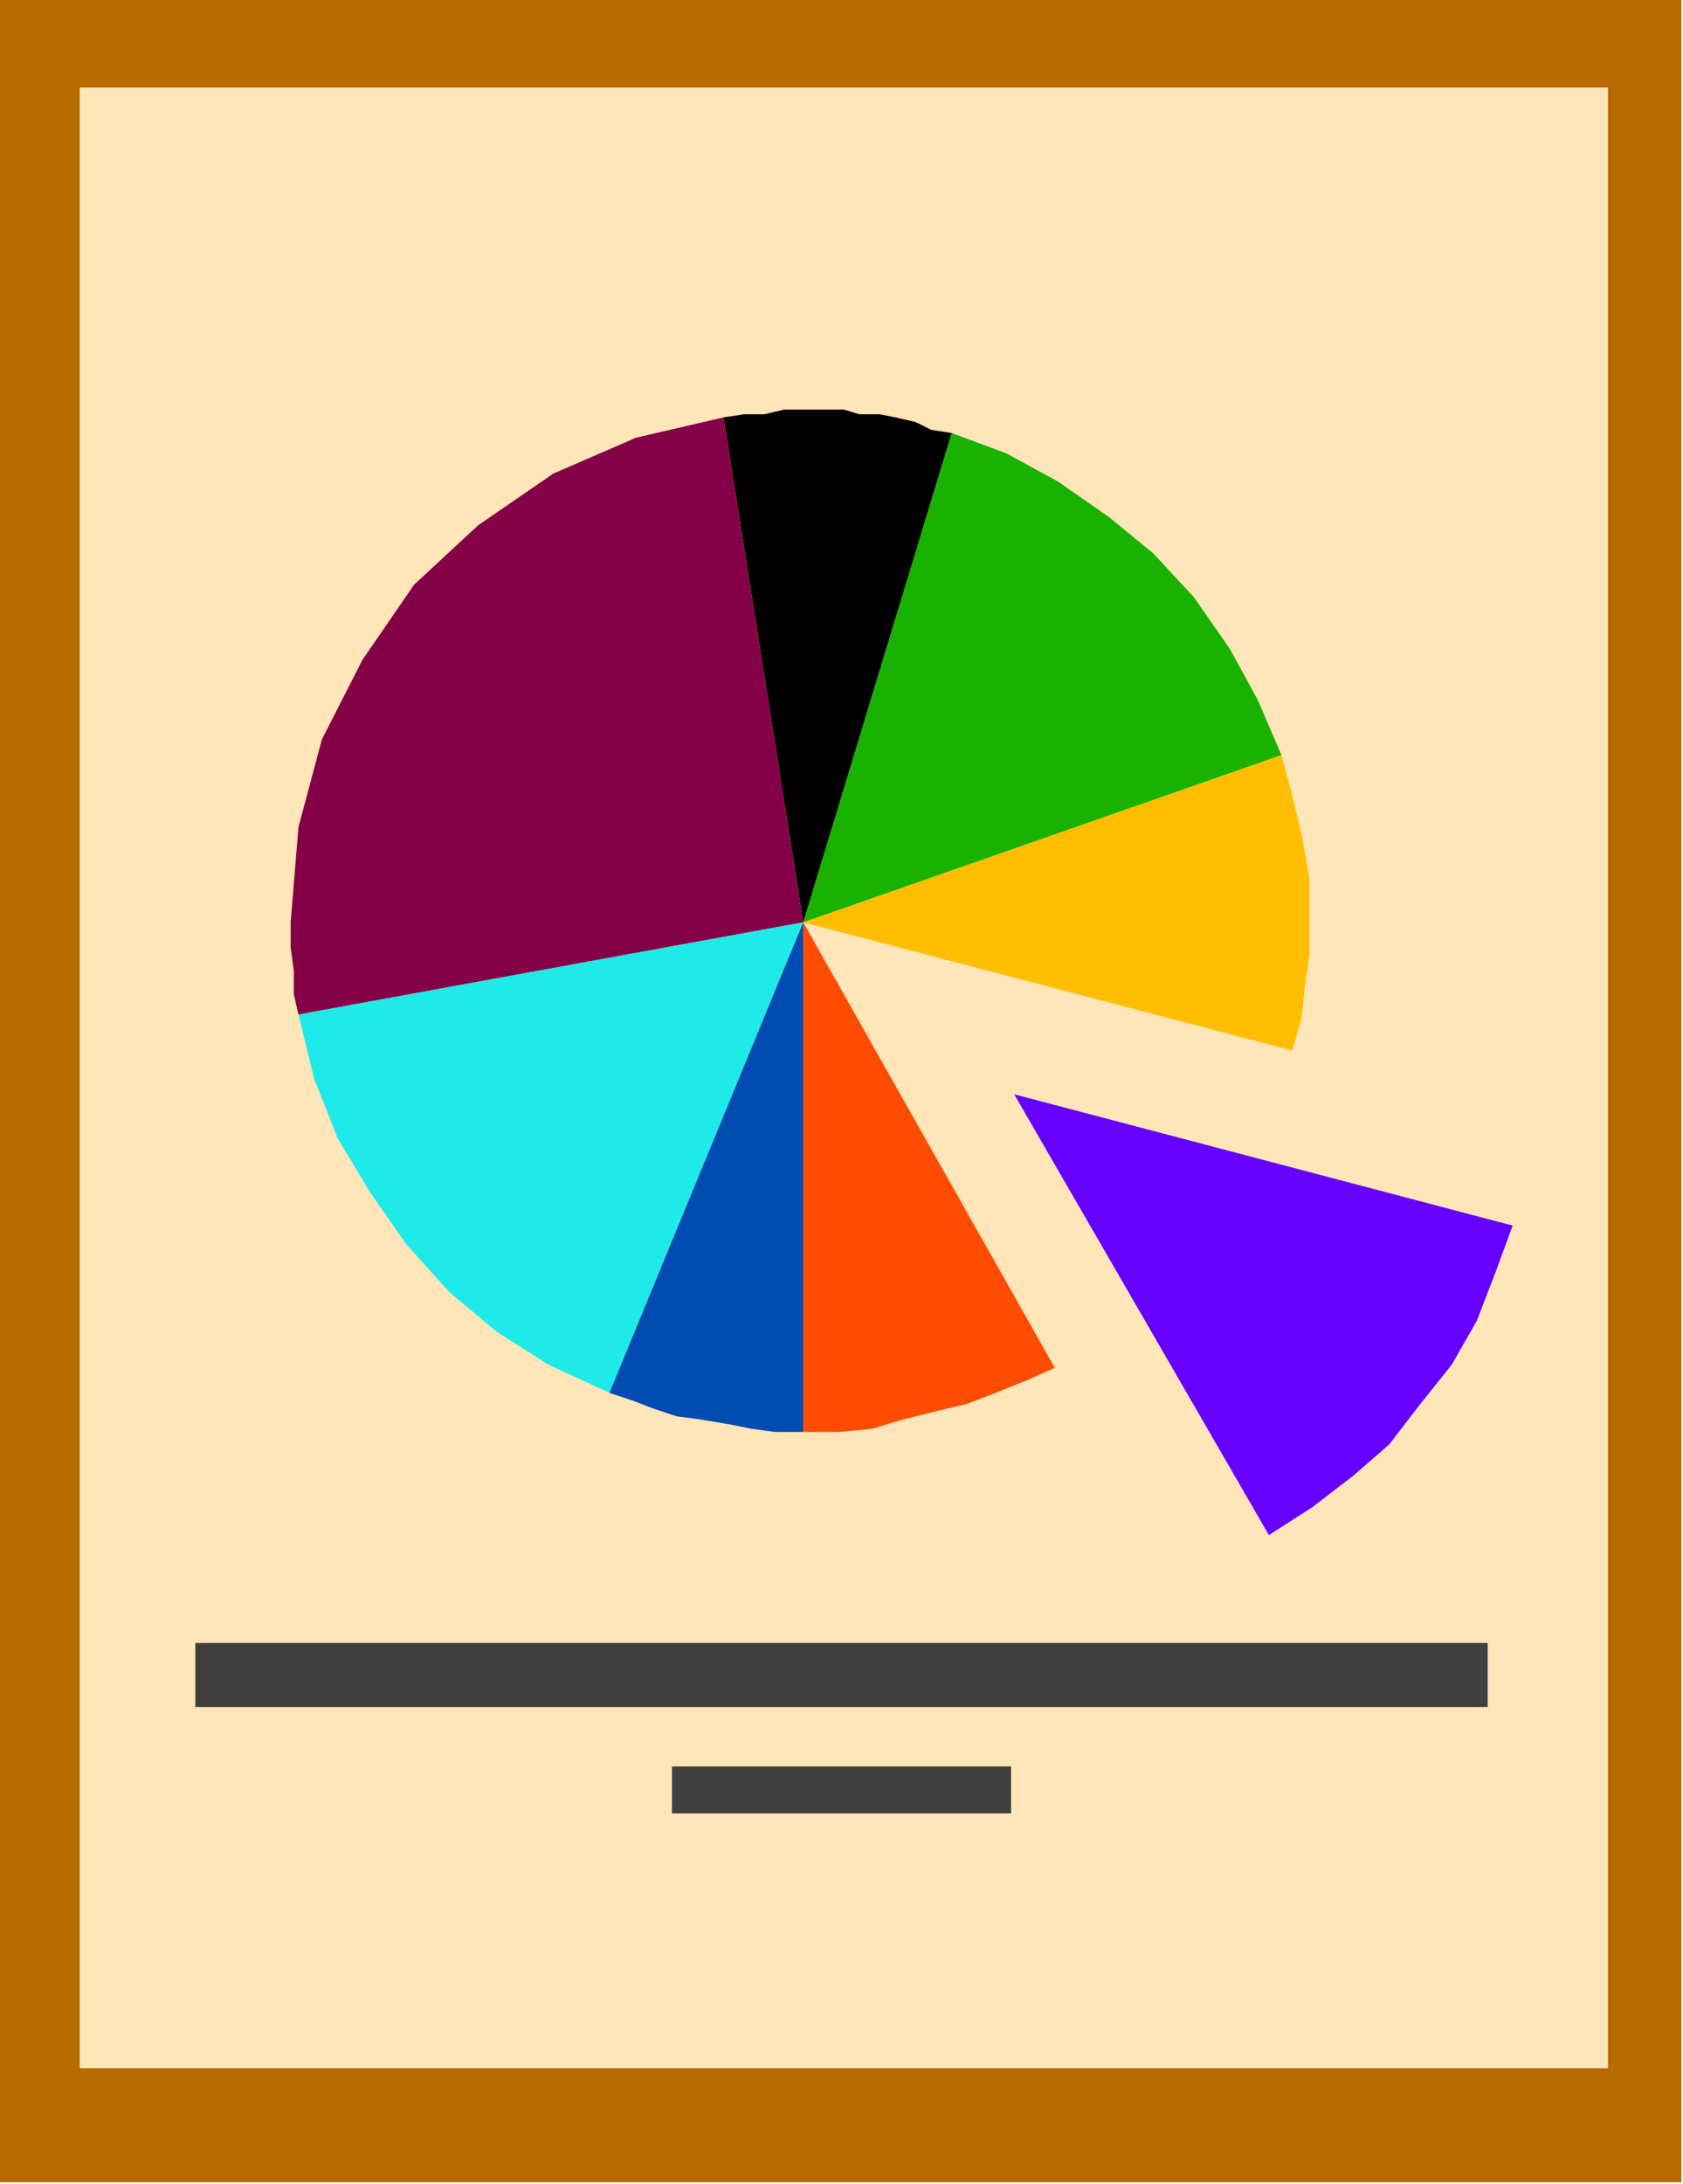 <?xml version="1.0" encoding="UTF-8" standalone="no"?>
<svg
   xmlns:ooo="http://xml.openoffice.org/svg/export"
   xmlns:dc="http://purl.org/dc/elements/1.1/"
   xmlns:cc="http://creativecommons.org/ns#"
   xmlns:rdf="http://www.w3.org/1999/02/22-rdf-syntax-ns#"
   xmlns:svg="http://www.w3.org/2000/svg"
   xmlns="http://www.w3.org/2000/svg"
   xmlns:sodipodi="http://sodipodi.sourceforge.net/DTD/sodipodi-0.dtd"
   xmlns:inkscape="http://www.inkscape.org/namespaces/inkscape"
   version="1.2"
   width="10.77mm"
   height="13.97mm"
   viewBox="0 0 1077 1397"
   preserveAspectRatio="xMidYMid"
   xml:space="preserve"
   id="svg95"
   sodipodi:docname="piechart.svg"
   style="fill-rule:evenodd;stroke-width:28.222;stroke-linejoin:round"
   inkscape:version="0.92.5 (2060ec1f9f, 2020-04-08)"><sodipodi:namedview
   pagecolor="#ffffff"
   bordercolor="#666666"
   borderopacity="1"
   objecttolerance="10"
   gridtolerance="10"
   guidetolerance="10"
   inkscape:pageopacity="0"
   inkscape:pageshadow="2"
   inkscape:window-width="664"
   inkscape:window-height="487"
   id="namedview97"
   showgrid="false"
   inkscape:zoom="0.2102413"
   inkscape:cx="20.371655"
   inkscape:cy="26.381101"
   inkscape:window-x="0"
   inkscape:window-y="0"
   inkscape:window-maximized="0"
   inkscape:current-layer="svg95" />
 <defs
   class="ClipPathGroup"
   id="defs8">
  <clipPath
   id="presentation_clip_path"
   clipPathUnits="userSpaceOnUse">
   <rect
   x="0"
   y="0"
   width="21000"
   height="29700"
   id="rect2" />
  </clipPath>
  <clipPath
   id="presentation_clip_path_shrink"
   clipPathUnits="userSpaceOnUse">
   <rect
   x="21"
   y="29"
   width="20958"
   height="29641"
   id="rect5" />
  </clipPath>
 </defs>
 <defs
   class="TextShapeIndex"
   id="defs12">
  <g
   ooo:slide="id1"
   ooo:id-list="id3"
   id="g10" />
 </defs>
 <defs
   class="EmbeddedBulletChars"
   id="defs44">
  <g
   id="bullet-char-template-57356"
   transform="matrix(4.8828125e-4,0,0,-4.8828125e-4,0,0)">
   <path
   d="M 580,1141 1163,571 580,0 -4,571 Z"
   id="path14"
   inkscape:connector-curvature="0" />
  </g>
  <g
   id="bullet-char-template-57354"
   transform="matrix(4.8828125e-4,0,0,-4.8828125e-4,0,0)">
   <path
   d="M 8,1128 H 1137 V 0 H 8 Z"
   id="path17"
   inkscape:connector-curvature="0" />
  </g>
  <g
   id="bullet-char-template-10146"
   transform="matrix(4.8828125e-4,0,0,-4.8828125e-4,0,0)">
   <path
   d="M 174,0 602,739 174,1481 1456,739 Z M 1358,739 309,1346 659,739 Z"
   id="path20"
   inkscape:connector-curvature="0" />
  </g>
  <g
   id="bullet-char-template-10132"
   transform="matrix(4.8828125e-4,0,0,-4.8828125e-4,0,0)">
   <path
   d="M 2015,739 1276,0 H 717 l 543,543 H 174 v 393 h 1086 l -543,545 h 557 z"
   id="path23"
   inkscape:connector-curvature="0" />
  </g>
  <g
   id="bullet-char-template-10007"
   transform="matrix(4.8828125e-4,0,0,-4.8828125e-4,0,0)">
   <path
   d="m 0,-2 c -7,16 -16,29 -25,39 l 381,530 c -94,256 -141,385 -141,387 0,25 13,38 40,38 9,0 21,-2 34,-5 21,4 42,12 65,25 l 27,-13 111,-251 280,301 64,-25 24,25 c 21,-10 41,-24 62,-43 C 886,937 835,863 770,784 769,783 710,716 594,584 L 774,223 c 0,-27 -21,-55 -63,-84 l 16,-20 C 717,90 699,76 672,76 641,76 570,178 457,381 L 164,-76 c -22,-34 -53,-51 -92,-51 -42,0 -63,17 -64,51 -7,9 -10,24 -10,44 0,9 1,19 2,30 z"
   id="path26"
   inkscape:connector-curvature="0" />
  </g>
  <g
   id="bullet-char-template-10004"
   transform="matrix(4.8828125e-4,0,0,-4.8828125e-4,0,0)">
   <path
   d="M 285,-33 C 182,-33 111,30 74,156 52,228 41,333 41,471 c 0,78 14,145 41,201 34,71 87,106 158,106 53,0 88,-31 106,-94 l 23,-176 c 8,-64 28,-97 59,-98 l 735,706 c 11,11 33,17 66,17 42,0 63,-15 63,-46 V 965 c 0,-36 -10,-64 -30,-84 L 442,47 C 390,-6 338,-33 285,-33 Z"
   id="path29"
   inkscape:connector-curvature="0" />
  </g>
  <g
   id="bullet-char-template-9679"
   transform="matrix(4.8828125e-4,0,0,-4.8828125e-4,0,0)">
   <path
   d="M 813,0 C 632,0 489,54 383,161 276,268 223,411 223,592 c 0,181 53,324 160,431 106,107 249,161 430,161 179,0 323,-54 432,-161 108,-107 162,-251 162,-431 0,-180 -54,-324 -162,-431 C 1136,54 992,0 813,0 Z"
   id="path32"
   inkscape:connector-curvature="0" />
  </g>
  <g
   id="bullet-char-template-8226"
   transform="matrix(4.8828125e-4,0,0,-4.8828125e-4,0,0)">
   <path
   d="m 346,457 c -73,0 -137,26 -191,78 -54,51 -81,114 -81,188 0,73 27,136 81,188 54,52 118,78 191,78 73,0 134,-26 185,-79 51,-51 77,-114 77,-187 0,-75 -25,-137 -76,-188 -50,-52 -112,-78 -186,-78 z"
   id="path35"
   inkscape:connector-curvature="0" />
  </g>
  <g
   id="bullet-char-template-8211"
   transform="matrix(4.8828125e-4,0,0,-4.8828125e-4,0,0)">
   <path
   d="M -4,459 H 1135 V 606 H -4 Z"
   id="path38"
   inkscape:connector-curvature="0" />
  </g>
  <g
   id="bullet-char-template-61548"
   transform="matrix(4.8828125e-4,0,0,-4.8828125e-4,0,0)">
   <path
   d="m 173,740 c 0,163 58,303 173,419 116,115 255,173 419,173 163,0 302,-58 418,-173 116,-116 174,-256 174,-419 0,-163 -58,-303 -174,-418 C 1067,206 928,148 765,148 601,148 462,206 346,322 231,437 173,577 173,740 Z"
   id="path41"
   inkscape:connector-curvature="0" />
  </g>
 </defs>
 <g
   id="g49"
   transform="translate(-9961,-14151)">
  <g
   id="id2"
   class="Master_Slide">
   <g
   id="bg-id2"
   class="Background" />
   <g
   id="bo-id2"
   class="BackgroundObjects" />
  </g>
 </g>
 <g
   class="SlideGroup"
   id="g93"
   transform="translate(-9961,-14151)">
  <g
   id="g91">
   <g
   id="container-id1">
    <g
   id="id1"
   class="Slide"
   clip-path="url(#presentation_clip_path)">
     <g
   class="Page"
   id="g87">
      <g
   class="Graphic"
   id="g85">
       <g
   id="id3">
        <rect
   class="BoundingBox"
   x="9961"
   y="14151"
   width="1077"
   height="1397"
   id="rect51"
   style="fill:none;stroke:none" />
        <defs
   id="defs56">
         <clipPath
   id="clip_path_1"
   clipPathUnits="userSpaceOnUse">
          <path
   d="m 9961,14151 h 1076 v 1396 H 9961 Z"
   id="path53"
   inkscape:connector-curvature="0" />
         </clipPath>
        </defs>
        <g
   clip-path="url(#clip_path_1)"
   id="g82">
         <path
   d="M 11038,15548 V 14151 H 9961 v 1397 z"
   id="path58"
   inkscape:connector-curvature="0"
   style="fill:#b76b00;stroke:none" />
         <path
   d="m 10990,15474 v -1267 h -978 v 1267 z"
   id="path60"
   inkscape:connector-curvature="0"
   style="fill:#ffe5b7;stroke:none" />
         <path
   d="m 10610,14851 163,282 28,-18 26,-20 23,-20 20,-26 20,-25 16,-28 12,-31 11,-30 z"
   id="path62"
   inkscape:connector-curvature="0"
   style="fill:#6600ff;stroke:none" />
         <path
   d="m 10475,14741 313,82 6,-21 2,-20 3,-20 v -21 -28 l -5,-28 -6,-25 -7,-26 z"
   id="path64"
   inkscape:connector-curvature="0"
   style="fill:#ffbf00;stroke:none" />
         <path
   d="m 10475,14741 306,-107 -15,-35 -18,-33 -23,-33 -26,-28 -28,-23 -33,-23 -33,-18 -35,-13 z"
   id="path66"
   inkscape:connector-curvature="0"
   style="fill:#19b200;stroke:none" />
         <path
   d="m 10475,14741 95,-313 -13,-2 -10,-5 -13,-3 -10,-2 h -13 l -10,-3 h -13 -13 -12 l -13,3 h -13 l -13,2 z"
   id="path68"
   inkscape:connector-curvature="0"
   style="fill:#000000;stroke:none" />
         <path
   d="m 10475,14741 -51,-323 -56,13 -53,23 -48,33 -41,38 -33,48 -26,51 -15,56 -5,61 v 16 l 2,15 v 15 l 3,13 z"
   id="path70"
   inkscape:connector-curvature="0"
   style="fill:#840047;stroke:none" />
         <path
   d="m 10475,14741 -323,59 10,41 15,38 21,35 23,33 28,31 30,25 33,21 39,18 z"
   id="path72"
   inkscape:connector-curvature="0"
   style="fill:#1eeaea;stroke:none" />
         <path
   d="m 10475,14741 -124,301 15,5 13,5 15,5 15,2 18,3 15,3 15,2 h 18 z"
   id="path74"
   inkscape:connector-curvature="0"
   style="fill:#004cb2;stroke:none" />
         <path
   d="m 10475,14741 v 326 h 23 l 21,-2 20,-6 20,-5 21,-5 18,-7 20,-8 18,-8 z"
   id="path76"
   inkscape:connector-curvature="0"
   style="fill:#ff4c00;stroke:none" />
         <path
   d="m 10913,15243 v -41 h -827 v 41 z"
   id="path78"
   inkscape:connector-curvature="0"
   style="fill:#3f3f3f;stroke:none" />
         <path
   d="m 10608,15311 v -30 h -217 v 30 z"
   id="path80"
   inkscape:connector-curvature="0"
   style="fill:#3f3f3f;stroke:none" />
        </g>
       </g>
      </g>
     </g>
    </g>
   </g>
  </g>
 </g>
</svg>